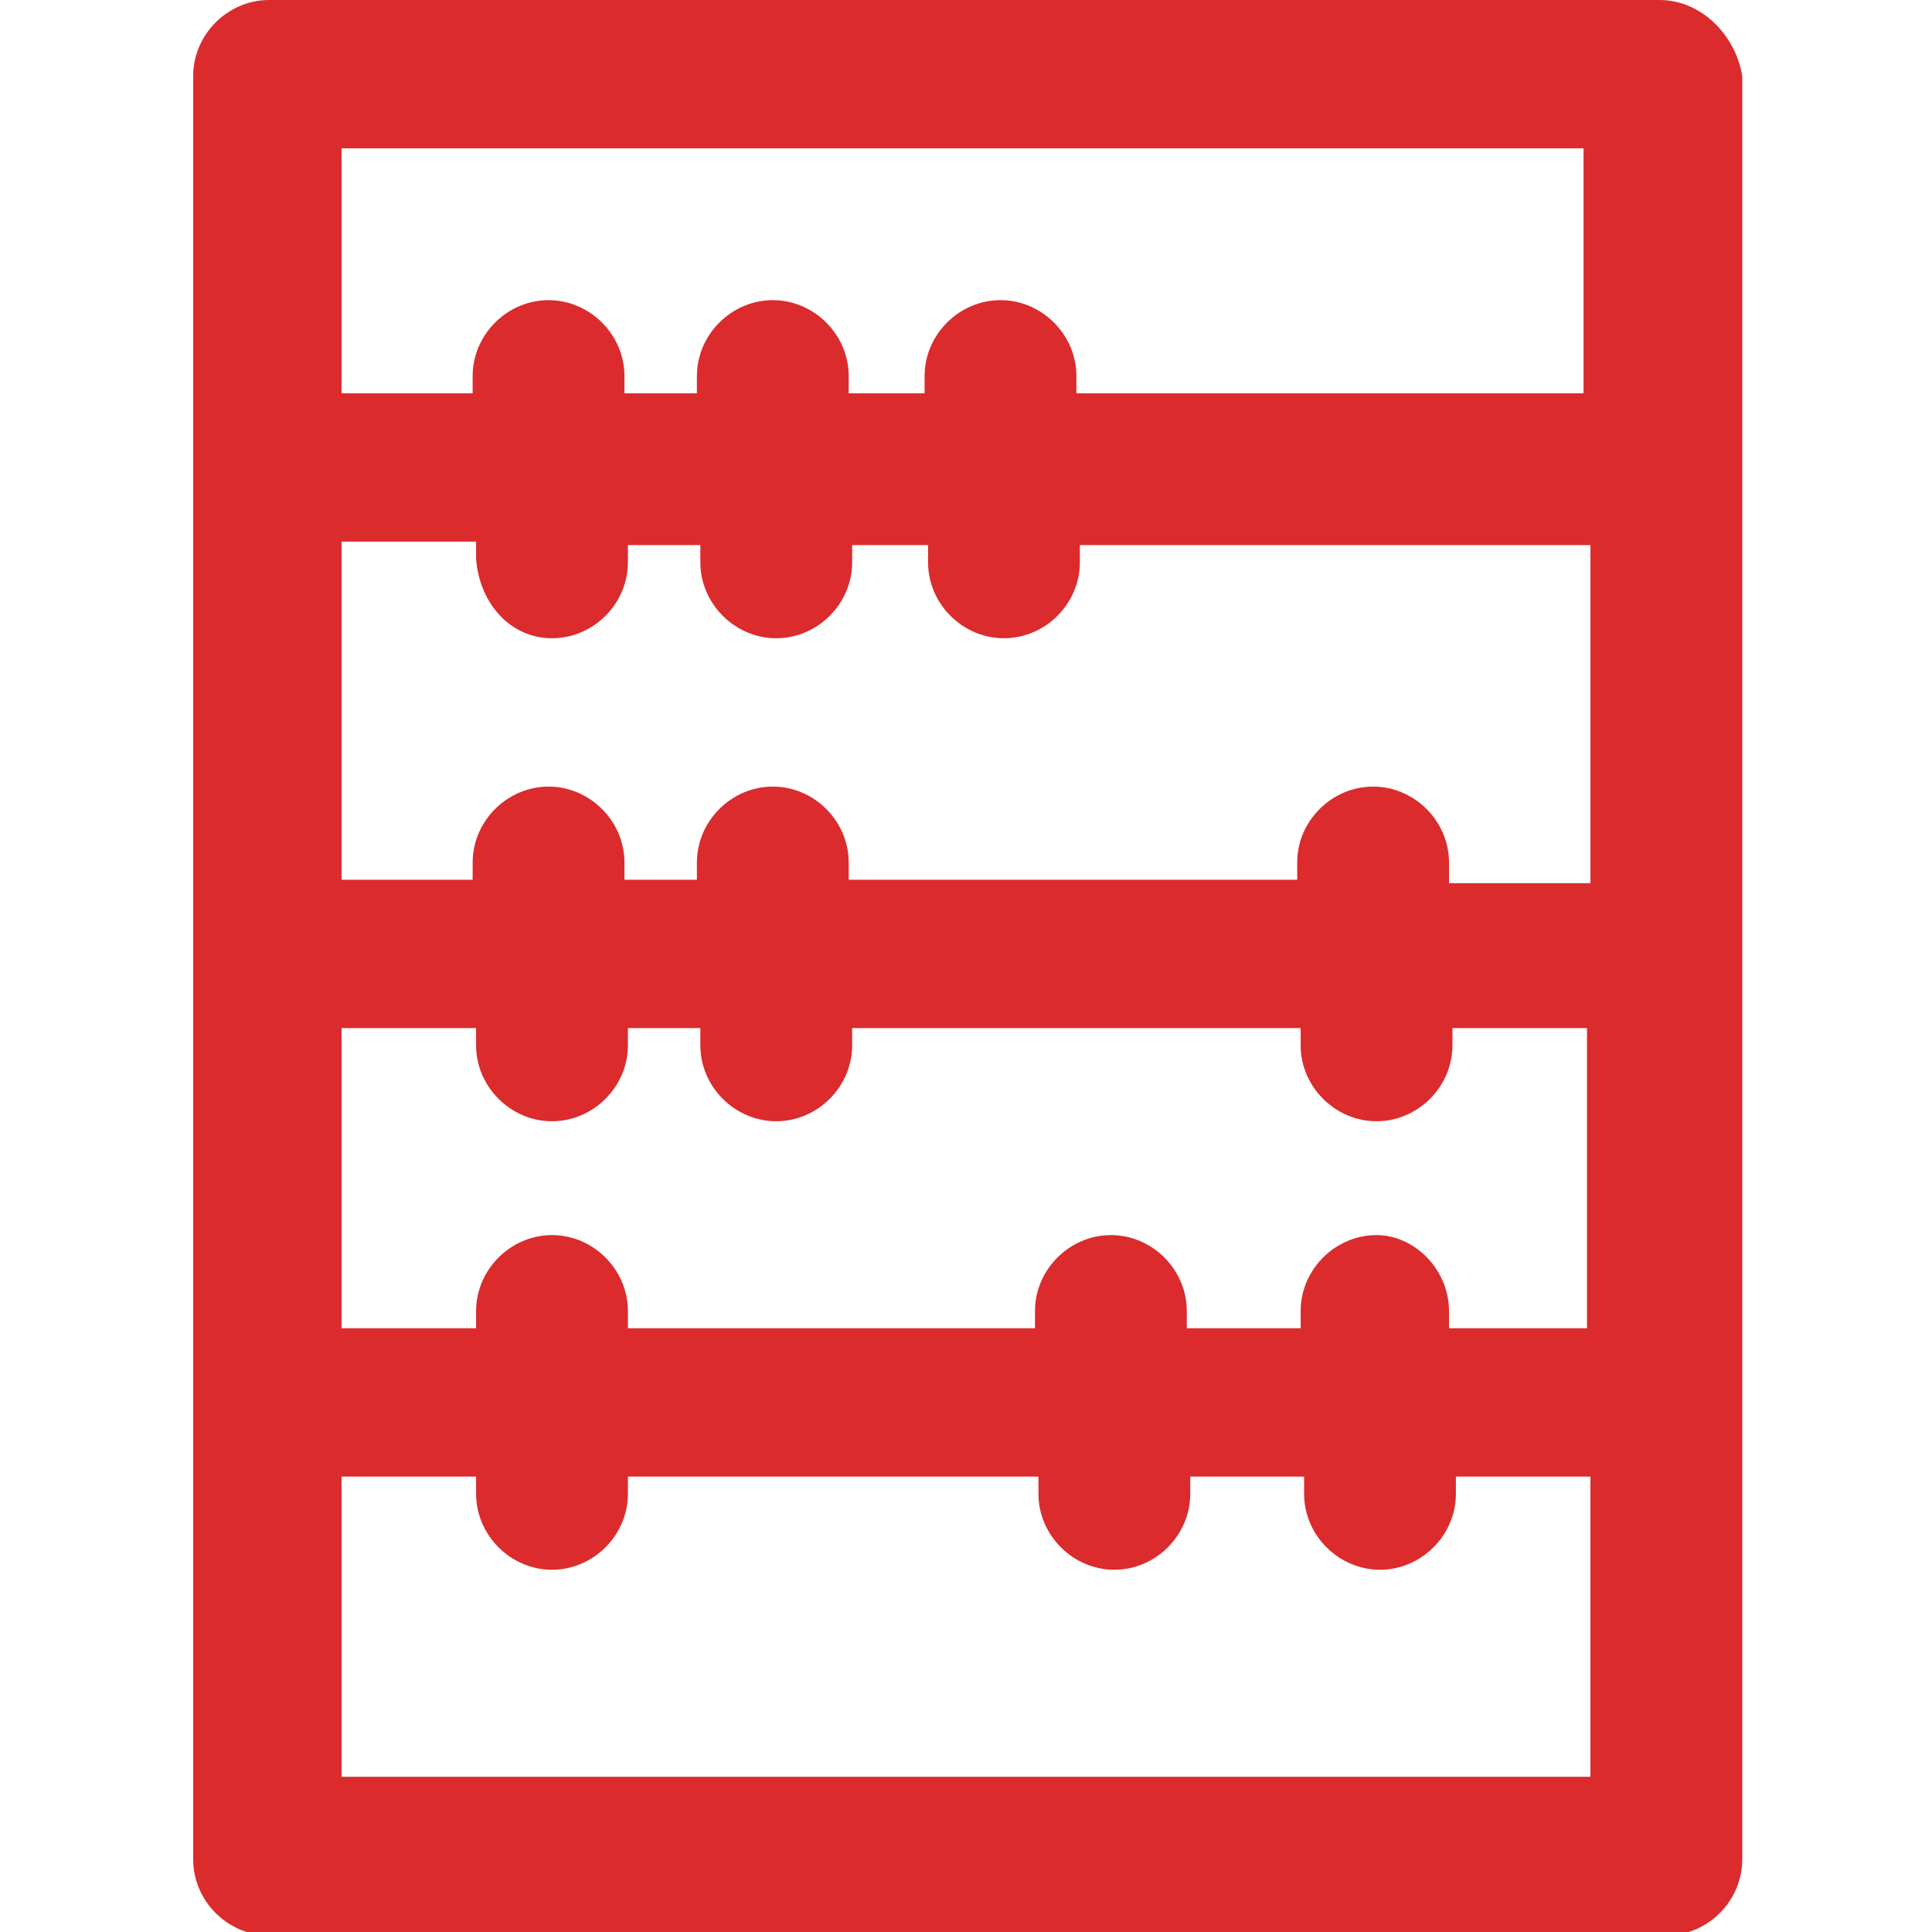 <?xml version="1.0" encoding="utf-8"?>
<!-- Generator: Adobe Illustrator 21.0.0, SVG Export Plug-In . SVG Version: 6.00 Build 0)  -->
<svg version="1.1" id="Слой_1" xmlns="http://www.w3.org/2000/svg" xmlns:xlink="http://www.w3.org/1999/xlink" x="0px" y="0px"
	 viewBox="0 0 56 56" style="enable-background:new 0 0 56 56;" xml:space="preserve">
<style type="text/css">
	.st0{fill:#DB2B2D;}
</style>
<path class="st0" d="M48.1,0H7.8C6.6,0,5.6,1,5.6,2.2v51.7c0,1.2,1,2.2,2.2,2.2h40.5c1.2,0,2.2-1,2.2-2.2V2.2C50.3,1,49.3,0,48.1,0z
	 M39.9,35.8c-1.2,0-2.2,1-2.2,2.2v0.5h-3.3v-0.5c0-1.2-1-2.2-2.2-2.2c-1.2,0-2.2,1-2.2,2.2v0.5H18.2v-0.5c0-1.2-1-2.2-2.2-2.2
	s-2.2,1-2.2,2.2v0.5H9.9v-8.7h3.9v0.5c0,1.2,1,2.2,2.2,2.2s2.2-1,2.2-2.2v-0.5h2.1v0.5c0,1.2,1,2.2,2.2,2.2s2.2-1,2.2-2.2v-0.5h13
	v0.5c0,1.2,1,2.2,2.2,2.2c1.2,0,2.2-1,2.2-2.2v-0.5h3.9v8.7H42v-0.5C42,36.8,41,35.8,39.9,35.8z M16,18.5c1.2,0,2.2-1,2.2-2.2v-0.5
	h2.1v0.5c0,1.2,1,2.2,2.2,2.2s2.2-1,2.2-2.2v-0.5h2.2v0.5c0,1.2,1,2.2,2.2,2.2c1.2,0,2.2-1,2.2-2.2v-0.5h14.8v9.8H42V25
	c0-1.2-1-2.2-2.2-2.2c-1.2,0-2.2,1-2.2,2.2v0.5h-13V25c0-1.2-1-2.2-2.2-2.2s-2.2,1-2.2,2.2v0.5h-2.1V25c0-1.2-1-2.2-2.2-2.2
	s-2.2,1-2.2,2.2v0.5H9.9v-9.8h3.9v0.5C13.9,17.5,14.8,18.5,16,18.5z M45.9,4.3v7.1H31.2v-0.5c0-1.2-1-2.2-2.2-2.2
	c-1.2,0-2.2,1-2.2,2.2v0.5h-2.2v-0.5c0-1.2-1-2.2-2.2-2.2s-2.2,1-2.2,2.2v0.5h-2.1v-0.5c0-1.2-1-2.2-2.2-2.2s-2.2,1-2.2,2.2v0.5H9.9
	V4.3H45.9z M9.9,51.5v-8.7h3.9v0.5c0,1.2,1,2.2,2.2,2.2s2.2-1,2.2-2.2v-0.5h11.9v0.5c0,1.2,1,2.2,2.2,2.2c1.2,0,2.2-1,2.2-2.2v-0.5
	h3.3v0.5c0,1.2,1,2.2,2.2,2.2c1.2,0,2.2-1,2.2-2.2v-0.5h3.9v8.7H9.9z"/>
</svg>
